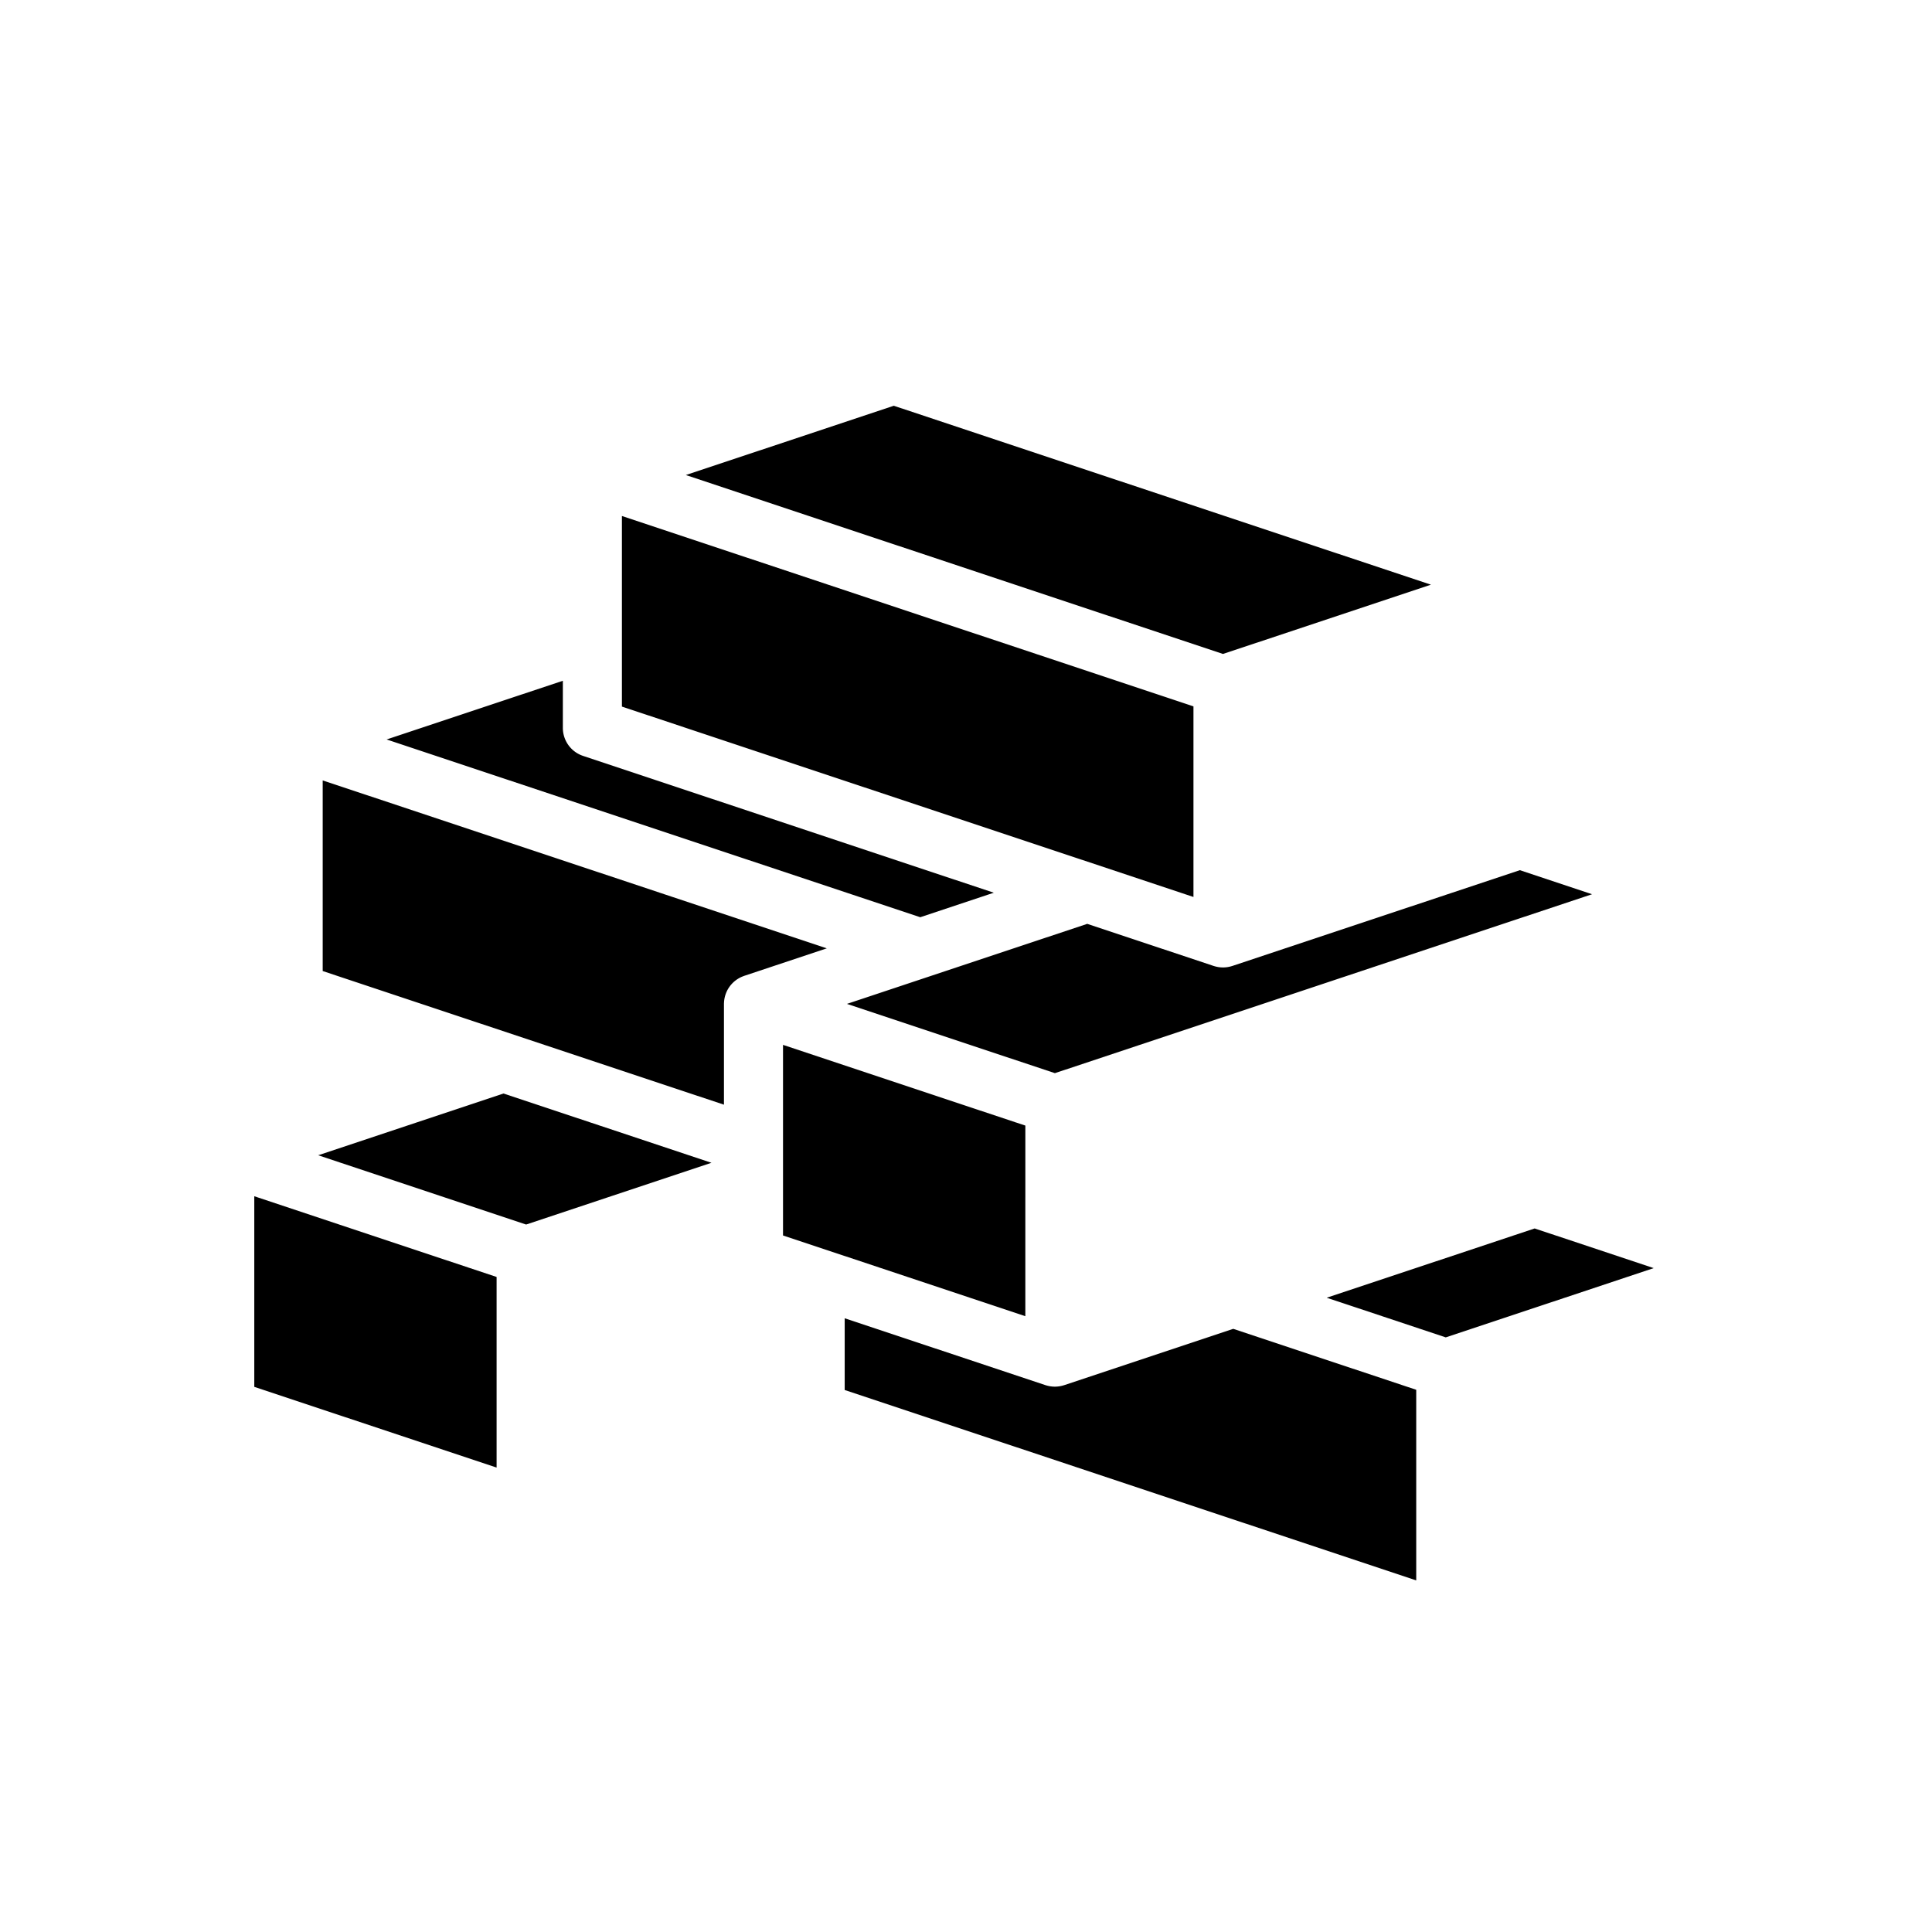 <svg xmlns="http://www.w3.org/2000/svg" width="100%" height="100%" viewBox="0 0 588.8 588.8"><path fill="currentColor" d="M272.386 123.662l-63.37 21.11L372.72 199.3l63.373-21.11-163.707-54.53z m-82.85 33.593v58.088l174.184 58.02v-58.086l-174.183-58.022z m-18 50.215l-53.71 17.89 162.63 54.175 22.417-7.467-125.18-41.7a9 9 0 0 1-6.156-8.536V207.47z m-73.19 30.375v58.088l122.286 40.733v-30.71a9 9 0 0 1 0.018-0.357 9 9 0 0 1 0.01-0.192 9 9 0 0 1 0.07-0.697 9 9 0 0 1 0.03-0.205 9 9 0 0 1 0.134-0.66 9 9 0 0 1 0.06-0.236 9 9 0 0 1 0.19-0.616 9 9 0 0 1 0.092-0.248 9 9 0 0 1 0.238-0.567 9 9 0 0 1 0.135-0.282 9 9 0 0 1 0.265-0.488 9 9 0 0 1 0.197-0.32 9 9 0 0 1 0.28-0.41 9 9 0 0 1 0.26-0.342 9 9 0 0 1 0.288-0.344 9 9 0 0 1 0.318-0.342 9 9 0 0 1 0.3-0.29 9 9 0 0 1 0.374-0.33 9 9 0 0 1 0.3-0.237 9 9 0 0 1 0.438-0.315 9 9 0 0 1 0.286-0.182 9 9 0 0 1 0.502-0.29 9 9 0 0 1 0.26-0.133 9 9 0 0 1 0.59-0.262 9 9 0 0 1 0.21-0.082 9 9 0 0 1 0.317-0.122l25.18-8.387-153.628-51.175z m364.847 27.352l-87.63 29.19a9 9 0 0 1-0.247 0.07 9 9 0 0 1-0.355 0.1 9 9 0 0 1-0.443 0.1 9 9 0 0 1-0.47 0.085 9 9 0 0 1-0.4 0.05 9 9 0 0 1-0.49 0.038 9 9 0 0 1-0.423 0.007 9 9 0 0 1-0.48-0.01 9 9 0 0 1-0.397-0.03 9 9 0 0 1-0.504-0.06 9 9 0 0 1-0.38-0.07 9 9 0 0 1-0.52-0.117 9 9 0 0 1-0.31-0.087 9 9 0 0 1-0.268-0.077l-38.526-12.834-73.23 24.395 63.368 21.11 163.707-54.532-22.002-7.328z m-224.56 53.242v58.085l73.85 24.602v-36.225l0.005 0.002V343.03l-2.752-0.915-0.014 0.004-71.09-23.68z m-85.174 14.82L96.97 352.08l63.373 21.11 56.485-18.817-63.37-21.11zM77.495 364.57v58.088l73.85 24.6v-58.088l-73.85-24.6z m390.207 9.816l-63.375 21.112 36.283 12.086 63.374-21.112-36.28-12.086zM257.43 401.76v21.86l174.183 58.022v-58.088L375.85 404.98l-51.516 17.162a9 9 0 0 1-0.19 0.053 9 9 0 0 1-0.467 0.133 9 9 0 0 1-0.332 0.074 9 9 0 0 1-0.588 0.107 9 9 0 0 1-0.253 0.03 9 9 0 0 1-0.674 0.053 9 9 0 0 1-0.196 0.004 9 9 0 0 1-0.693-0.013 9 9 0 0 1-0.206-0.016 9 9 0 0 1-0.723-0.09 9 9 0 0 1-0.122-0.02 9 9 0 0 1-0.795-0.18 9 9 0 0 1-0.025-0.007 9 9 0 0 1-0.432-0.122l-61.207-20.39z" /></svg>